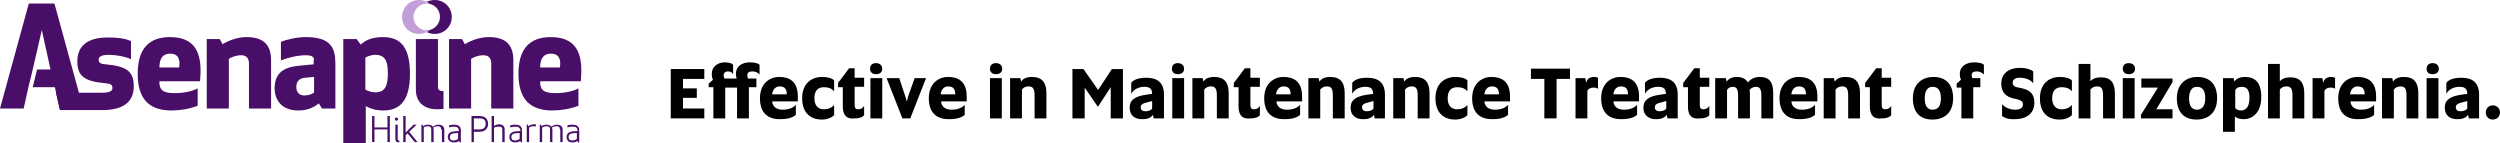 <!-- Generator: Adobe Illustrator 22.1.0, SVG Export Plug-In  -->
<svg version="1.1"
	 xmlns="http://www.w3.org/2000/svg" xmlns:xlink="http://www.w3.org/1999/xlink" xmlns:a="http://ns.adobe.com/AdobeSVGViewerExtensions/3.0/"
	 x="0px" y="0px" width="633.6px" height="36.3px" viewBox="0 0 633.6 36.3" style="enable-background:new 0 0 633.6 36.3;"
	 xml:space="preserve">
<style type="text/css">
	.st0{fill:#490E67;}
	.st1{fill:#C29FD8;}
</style>
<defs>
</defs>
<g id="XMLID_46_">
	<g id="XMLID_48_">
		<path id="XMLID_158_" d="M170,17.5h8.5V20h-5.4v2.4h3.5v2.4h-3.5v2.7h5.4V30H170V17.5z"/>
		<path id="XMLID_156_" d="M180.8,22.1h-1.2v-0.9l1.1-1c-0.2-0.3-0.3-0.8-0.3-1.5c0-1.9,1.6-2.9,3.3-2.9c1.2,0,1.8,0.3,2.1,0.6v2.4
			c-0.3-0.5-0.7-0.7-1.3-0.7c-0.6,0-1.1,0.3-1.1,1c0,0.3,0.1,0.6,0.2,0.8h3.1c-0.1-0.3-0.2-0.7-0.2-1.2c0-1.9,1.6-2.9,3.5-2.9
			c1.4,0,2.2,0.3,2.5,0.6v2.5c-0.4-0.5-1-0.8-1.8-0.8c-0.9,0-1.3,0.3-1.3,1c0,0.3,0.1,0.6,0.2,0.8h2.1v2.2h-1.9V30h-3v-7.8h-3V30h-3
			V22.1z"/>
		<path id="XMLID_153_" d="M192.6,24.9c0-3.7,2.4-5.4,4.9-5.4c2.4,0,4.7,1,4.7,4.9v1.3h-6.5c0.1,1.1,0.8,2.1,2.7,2.1
			c1.7,0,2.7-0.6,3.3-1.2v2.5c-0.5,0.5-1.7,1.1-3.8,1.1C194.6,30.3,192.6,28.6,192.6,24.9z M199.4,23.9L199.4,23.9
			c0-1.3-0.5-2-1.8-2c-1.2,0-1.8,1-1.9,2H199.4z"/>
		<path id="XMLID_151_" d="M203.3,24.9c0-3.7,2.3-5.4,5.1-5.4c1.5,0,2.6,0.4,3,0.9v2.7c-0.7-0.7-1.4-1-2.6-1c-1.6,0-2.4,1-2.4,2.8
			c0,1.8,0.9,2.8,2.4,2.8c1.1,0,2-0.4,2.6-1.1v2.6c-0.5,0.5-1.6,1.1-3.1,1.1C205.4,30.3,203.3,28.6,203.3,24.9z"/>
		<path id="XMLID_149_" d="M213.6,27v-4.9h-1.2v-1.1l1-1.3l1.8-2.4h1.4v2.4h2.4v2.3h-2.4v4.6c0,0.7,0.2,1.1,0.9,1.1
			c0.7,0,1.2-0.3,1.5-0.9v2.4c-0.3,0.4-1,0.8-2.3,0.8C214.5,30.3,213.6,29.1,213.6,27z"/>
		<path id="XMLID_146_" d="M220.5,17.4c0-0.9,0.6-1.4,1.5-1.4c0.9,0,1.6,0.5,1.6,1.4s-0.6,1.4-1.6,1.4
			C221.1,18.8,220.5,18.3,220.5,17.4z M220.6,19.8h3V30h-3V19.8z"/>
		<path id="XMLID_144_" d="M224.7,19.8h3.2l1.6,4.8l0.3,1.1c0.1-0.3,0.3-0.8,0.3-1.1l1.7-4.8h2.9L230.7,30h-2L224.7,19.8z"/>
		<path id="XMLID_141_" d="M235.4,24.9c0-3.7,2.4-5.4,4.9-5.4c2.4,0,4.7,1,4.7,4.9v1.3h-6.5c0.1,1.1,0.8,2.1,2.7,2.1
			c1.7,0,2.7-0.6,3.3-1.2v2.5c-0.5,0.5-1.7,1.1-3.8,1.1C237.4,30.3,235.4,28.6,235.4,24.9z M242.1,23.9L242.1,23.9
			c0-1.3-0.5-2-1.8-2c-1.2,0-1.8,1-1.9,2H242.1z"/>
		<path id="XMLID_138_" d="M250.9,17.4c0-0.9,0.6-1.4,1.5-1.4c0.9,0,1.6,0.5,1.6,1.4s-0.6,1.4-1.6,1.4
			C251.5,18.8,250.9,18.3,250.9,17.4z M250.9,19.8h3V30h-3V19.8z"/>
		<path id="XMLID_136_" d="M256,19.8h2.6l0.2,0.9c0.4-0.7,1.3-1.2,2.7-1.2c2.6,0,3.7,1.4,3.7,4.1V30h-3v-5.8c0-1.7-0.4-2.3-1.5-2.3
			c-0.9,0-1.4,0.4-1.7,0.8V30h-3V19.8z"/>
		<path id="XMLID_134_" d="M271.8,17.5h2.8l3.7,5.3l3.5-5.3h2.8V30h-3.1v-7.9l-3.2,4.9h-0.1l-3.3-4.8V30h-3.1V17.5z"/>
		<path id="XMLID_131_" d="M286.3,27.3c0-2,1.4-2.9,4.2-3.3l1.5-0.2c0-1.4-0.7-1.8-2-1.8c-1.4,0-2.8,0.7-3.3,1.8v-2.8
			c0.4-0.6,1.5-1.3,3.8-1.3c2.9,0,4.5,1.3,4.5,4.3V30h-2.6l-0.2-0.9c-0.3,0.5-1.1,1.1-2.5,1.1C287.7,30.3,286.3,29.3,286.3,27.3z
			 M292,25.6l-1.1,0.3c-1.3,0.3-1.8,0.6-1.8,1.3c0,0.7,0.5,1,1.2,1c0.8,0,1.5-0.3,1.7-0.7V25.6z"/>
		<path id="XMLID_128_" d="M297,17.4c0-0.9,0.6-1.4,1.5-1.4c0.9,0,1.6,0.5,1.6,1.4s-0.6,1.4-1.6,1.4C297.6,18.8,297,18.3,297,17.4z
			 M297.1,19.8h3V30h-3V19.8z"/>
		<path id="XMLID_126_" d="M302.2,19.8h2.6l0.2,0.9c0.4-0.7,1.3-1.2,2.7-1.2c2.6,0,3.7,1.4,3.7,4.1V30h-3v-5.8
			c0-1.7-0.4-2.3-1.5-2.3c-0.9,0-1.4,0.4-1.7,0.8V30h-3V19.8z"/>
		<path id="XMLID_124_" d="M313.9,27v-4.9h-1.2v-1.1l1-1.3l1.8-2.4h1.4v2.4h2.4v2.3h-2.4v4.6c0,0.7,0.2,1.1,0.9,1.1
			c0.7,0,1.2-0.3,1.5-0.9v2.4c-0.3,0.4-1,0.8-2.3,0.8C314.8,30.3,313.9,29.1,313.9,27z"/>
		<path id="XMLID_121_" d="M320.4,24.9c0-3.7,2.4-5.4,4.9-5.4c2.4,0,4.7,1,4.7,4.9v1.3h-6.5c0.1,1.1,0.8,2.1,2.7,2.1
			c1.7,0,2.7-0.6,3.3-1.2v2.5c-0.5,0.5-1.7,1.1-3.8,1.1C322.4,30.3,320.4,28.6,320.4,24.9z M327.1,23.9L327.1,23.9
			c0-1.3-0.5-2-1.8-2c-1.2,0-1.8,1-1.9,2H327.1z"/>
		<path id="XMLID_119_" d="M331.6,19.8h2.6l0.2,0.9c0.4-0.7,1.3-1.2,2.7-1.2c2.6,0,3.7,1.4,3.7,4.1V30h-3v-5.8
			c0-1.7-0.4-2.3-1.5-2.3c-0.9,0-1.4,0.4-1.7,0.8V30h-3V19.8z"/>
		<path id="XMLID_116_" d="M342.3,27.3c0-2,1.4-2.9,4.2-3.3l1.5-0.2c0-1.4-0.7-1.8-2-1.8c-1.4,0-2.8,0.7-3.3,1.8v-2.8
			c0.4-0.6,1.5-1.3,3.8-1.3c2.9,0,4.5,1.3,4.5,4.3V30h-2.6l-0.2-0.9c-0.3,0.5-1.1,1.1-2.5,1.1C343.7,30.3,342.3,29.3,342.3,27.3z
			 M348.1,25.6l-1.1,0.3c-1.3,0.3-1.8,0.6-1.8,1.3c0,0.7,0.5,1,1.2,1c0.8,0,1.5-0.3,1.7-0.7V25.6z"/>
		<path id="XMLID_114_" d="M353.1,19.8h2.6l0.2,0.9c0.4-0.7,1.3-1.2,2.7-1.2c2.6,0,3.7,1.4,3.7,4.1V30h-3v-5.8
			c0-1.7-0.4-2.3-1.5-2.3c-0.9,0-1.4,0.4-1.7,0.8V30h-3V19.8z"/>
		<path id="XMLID_112_" d="M363.8,24.9c0-3.7,2.3-5.4,5.1-5.4c1.5,0,2.6,0.4,3,0.9v2.7c-0.7-0.7-1.4-1-2.6-1c-1.6,0-2.4,1-2.4,2.8
			c0,1.8,0.9,2.8,2.4,2.8c1.1,0,2-0.4,2.6-1.1v2.6c-0.5,0.5-1.6,1.1-3.1,1.1C365.9,30.3,363.8,28.6,363.8,24.9z"/>
		<path id="XMLID_109_" d="M373.1,24.9c0-3.7,2.4-5.4,4.9-5.4c2.4,0,4.7,1,4.7,4.9v1.3h-6.5c0.1,1.1,0.8,2.1,2.7,2.1
			c1.7,0,2.7-0.6,3.3-1.2v2.5c-0.5,0.5-1.7,1.1-3.8,1.1C375.1,30.3,373.1,28.6,373.1,24.9z M379.9,23.9L379.9,23.9
			c0-1.3-0.5-2-1.8-2c-1.2,0-1.8,1-1.9,2H379.9z"/>
		<path id="XMLID_107_" d="M391.5,20H388v-2.6h9.9V20h-3.4V30h-3.1V20z"/>
		<path id="XMLID_105_" d="M399.3,19.8h2.5l0.2,1.3c0.1-1.1,1-1.6,2-1.6c0.5,0,0.9,0.1,1,0.3v2.7c-0.3-0.2-0.6-0.3-1.2-0.3
			c-0.7,0-1.2,0.3-1.5,0.8V30h-3V19.8z"/>
		<path id="XMLID_102_" d="M405.8,24.9c0-3.7,2.4-5.4,4.9-5.4c2.4,0,4.7,1,4.7,4.9v1.3h-6.5c0.1,1.1,0.8,2.1,2.7,2.1
			c1.7,0,2.7-0.6,3.3-1.2v2.5c-0.5,0.5-1.7,1.1-3.8,1.1C407.8,30.3,405.8,28.6,405.8,24.9z M412.6,23.9L412.6,23.9
			c0-1.3-0.5-2-1.8-2c-1.2,0-1.8,1-1.9,2H412.6z"/>
		<path id="XMLID_99_" d="M416.5,27.3c0-2,1.4-2.9,4.2-3.3l1.5-0.2c0-1.4-0.7-1.8-2-1.8c-1.4,0-2.8,0.7-3.3,1.8v-2.8
			c0.4-0.6,1.5-1.3,3.8-1.3c2.9,0,4.5,1.3,4.5,4.3V30h-2.6l-0.2-0.9c-0.3,0.5-1.1,1.1-2.5,1.1C418,30.3,416.5,29.3,416.5,27.3z
			 M422.3,25.6l-1.1,0.3c-1.3,0.3-1.8,0.6-1.8,1.3c0,0.7,0.5,1,1.2,1c0.8,0,1.5-0.3,1.7-0.7V25.6z"/>
		<path id="XMLID_97_" d="M427.8,27v-4.9h-1.2v-1.1l1-1.3l1.8-2.4h1.4v2.4h2.4v2.3h-2.4v4.6c0,0.7,0.2,1.1,0.9,1.1
			c0.7,0,1.2-0.3,1.5-0.9v2.4c-0.3,0.4-1,0.8-2.3,0.8C428.6,30.3,427.8,29.1,427.8,27z"/>
		<path id="XMLID_95_" d="M434.7,19.8h2.7l0.2,0.9c0.4-0.7,1.4-1.2,2.5-1.2c1.4,0,2.4,0.5,2.9,1.4c0.5-0.7,1.5-1.4,3-1.4
			c2.5,0,3.4,1.4,3.4,4.1V30h-3v-5.8c0-1.6-0.4-2.2-1.4-2.2c-0.7,0-1.3,0.4-1.6,0.8c0.1,0.3,0.1,0.6,0.1,0.9V30h-3v-5.8
			c0-1.6-0.4-2.2-1.3-2.2c-0.8,0-1.3,0.4-1.5,0.8V30h-3V19.8z"/>
		<path id="XMLID_92_" d="M451,24.9c0-3.7,2.4-5.4,4.9-5.4c2.4,0,4.7,1,4.7,4.9v1.3H454c0.1,1.1,0.8,2.1,2.7,2.1
			c1.7,0,2.7-0.6,3.3-1.2v2.5c-0.5,0.5-1.7,1.1-3.8,1.1C453,30.3,451,28.6,451,24.9z M457.7,23.9L457.7,23.9c0-1.3-0.5-2-1.8-2
			c-1.2,0-1.8,1-1.9,2H457.7z"/>
		<path id="XMLID_90_" d="M462.2,19.8h2.6l0.2,0.9c0.4-0.7,1.3-1.2,2.7-1.2c2.6,0,3.7,1.4,3.7,4.1V30h-3v-5.8c0-1.7-0.4-2.3-1.5-2.3
			c-0.9,0-1.4,0.4-1.7,0.8V30h-3V19.8z"/>
		<path id="XMLID_88_" d="M473.9,27v-4.9h-1.2v-1.1l1-1.3l1.8-2.4h1.4v2.4h2.4v2.3h-2.4v4.6c0,0.7,0.2,1.1,0.9,1.1
			c0.7,0,1.2-0.3,1.5-0.9v2.4c-0.3,0.4-1,0.8-2.3,0.8C474.8,30.3,473.9,29.1,473.9,27z"/>
		<path id="XMLID_85_" d="M484.8,24.9c0-3.7,2.4-5.4,5.2-5.4c2.9,0,5,1.6,5,5.4c0,3.8-2.4,5.4-5.2,5.4
			C486.8,30.3,484.8,28.7,484.8,24.9z M491.9,24.9c0-1.8-0.6-2.9-2.1-2.9c-1.4,0-2,1.2-2,2.9c0,1.8,0.6,2.9,2,2.9
			C491.3,27.8,491.9,26.7,491.9,24.9z"/>
		<path id="XMLID_83_" d="M497.1,22.2h-1.2v-1l1.1-1c-0.2-0.3-0.3-0.8-0.3-1.5c0-1.9,1.7-2.9,3.6-2.9c1.4,0,2.2,0.3,2.5,0.6v2.5
			c-0.4-0.5-1.1-0.8-1.8-0.8c-0.9,0-1.3,0.3-1.3,1c0,0.3,0.1,0.6,0.2,0.7h2v2.3h-1.8V30h-3V22.2z"/>
		<path id="XMLID_81_" d="M507.4,29.4v-3c0.6,0.7,1.8,1.4,3.3,1.4c1.4,0,2-0.5,2-1.4c0-0.7-0.5-1-1.7-1.3l-0.5-0.1
			c-2-0.4-3.3-1.5-3.3-3.8c0-2.5,1.8-4,4.7-4c1.9,0,2.9,0.5,3.4,0.9v3c-0.6-0.8-1.8-1.4-3.4-1.4c-1.1,0-1.8,0.4-1.8,1.2
			c0,0.7,0.3,1.1,1.5,1.3l0.5,0.1c2.1,0.4,3.5,1.3,3.5,3.7c0,2.5-1.7,4.2-5,4.2C509,30.3,507.9,29.8,507.4,29.4z"/>
		<path id="XMLID_79_" d="M517,24.9c0-3.7,2.3-5.4,5.1-5.4c1.5,0,2.6,0.4,3,0.9v2.7c-0.7-0.7-1.4-1-2.6-1c-1.6,0-2.4,1-2.4,2.8
			c0,1.8,0.9,2.8,2.4,2.8c1.1,0,2-0.4,2.6-1.1v2.6c-0.5,0.5-1.6,1.1-3.1,1.1C519,30.3,517,28.6,517,24.9z"/>
		<path id="XMLID_77_" d="M526.8,16.2h3v4.4c0.5-0.6,1.4-1,2.6-1c2.6,0,3.6,1.4,3.6,4.1V30h-3v-5.8c0-1.7-0.4-2.3-1.5-2.3
			c-0.9,0-1.4,0.4-1.7,0.8V30h-3V16.2z"/>
		<path id="XMLID_74_" d="M538,17.4c0-0.9,0.6-1.4,1.5-1.4c0.9,0,1.6,0.5,1.6,1.4s-0.6,1.4-1.6,1.4C538.6,18.8,538,18.3,538,17.4z
			 M538,19.8h3V30h-3V19.8z"/>
		<path id="XMLID_72_" d="M542.6,29.1l4.3-6.9h-4.2v-2.3h7.9v0.9l-4.1,6.9h4.1V30h-8V29.1z"/>
		<path id="XMLID_69_" d="M551.7,24.9c0-3.7,2.4-5.4,5.2-5.4c2.9,0,5,1.6,5,5.4c0,3.8-2.4,5.4-5.2,5.4
			C553.8,30.3,551.7,28.7,551.7,24.9z M558.9,24.9c0-1.8-0.6-2.9-2.1-2.9c-1.4,0-2,1.2-2,2.9c0,1.8,0.6,2.9,2,2.9
			C558.2,27.8,558.9,26.7,558.9,24.9z"/>
		<path id="XMLID_66_" d="M563.5,19.8h2.6l0.2,0.9c0.3-0.6,1.2-1.2,2.7-1.2c2.5,0,4.1,1.4,4.1,5.1c0,3.7-2,5.6-4.5,5.6
			c-0.8,0-1.7-0.2-2.2-0.7v3.9h-3V19.8z M570.1,24.8c0-1.8-0.5-2.8-1.9-2.8c-0.9,0-1.4,0.3-1.7,0.8v4.6c0.4,0.5,1,0.6,1.6,0.6
			C569.6,27.9,570.1,26.5,570.1,24.8z"/>
		<path id="XMLID_64_" d="M574.8,16.2h3v4.4c0.5-0.6,1.4-1,2.6-1c2.6,0,3.6,1.4,3.6,4.1V30h-3v-5.8c0-1.7-0.4-2.3-1.5-2.3
			c-0.9,0-1.4,0.4-1.7,0.8V30h-3V16.2z"/>
		<path id="XMLID_62_" d="M586.1,19.8h2.5l0.2,1.3c0.1-1.1,1-1.6,2-1.6c0.5,0,0.9,0.1,1,0.3v2.7c-0.3-0.2-0.6-0.3-1.2-0.3
			c-0.7,0-1.2,0.3-1.5,0.8V30h-3V19.8z"/>
		<path id="XMLID_59_" d="M592.6,24.9c0-3.7,2.4-5.4,4.9-5.4c2.4,0,4.7,1,4.7,4.9v1.3h-6.5c0.1,1.1,0.8,2.1,2.7,2.1
			c1.7,0,2.7-0.6,3.3-1.2v2.5c-0.5,0.5-1.7,1.1-3.8,1.1C594.5,30.3,592.6,28.6,592.6,24.9z M599.3,23.9L599.3,23.9
			c0-1.3-0.5-2-1.8-2c-1.2,0-1.8,1-1.9,2H599.3z"/>
		<path id="XMLID_57_" d="M603.7,19.8h2.6l0.2,0.9c0.4-0.7,1.3-1.2,2.7-1.2c2.6,0,3.7,1.4,3.7,4.1V30h-3v-5.8c0-1.7-0.4-2.3-1.5-2.3
			c-0.9,0-1.4,0.4-1.7,0.8V30h-3V19.8z"/>
		<path id="XMLID_54_" d="M615,17.4c0-0.9,0.6-1.4,1.5-1.4c0.9,0,1.6,0.5,1.6,1.4s-0.6,1.4-1.6,1.4C615.5,18.8,615,18.3,615,17.4z
			 M615,19.8h3V30h-3V19.8z"/>
		<path id="XMLID_51_" d="M619.6,27.3c0-2,1.4-2.9,4.2-3.3l1.5-0.2c0-1.4-0.7-1.8-2-1.8c-1.4,0-2.8,0.7-3.3,1.8v-2.8
			c0.4-0.6,1.5-1.3,3.8-1.3c2.9,0,4.5,1.3,4.5,4.3V30h-2.6l-0.2-0.9c-0.3,0.5-1.1,1.1-2.5,1.1C621,30.3,619.6,29.3,619.6,27.3z
			 M625.3,25.6l-1.1,0.3c-1.3,0.3-1.8,0.6-1.8,1.3c0,0.7,0.5,1,1.2,1c0.8,0,1.5-0.3,1.7-0.7V25.6z"/>
		<path id="XMLID_49_" d="M630,28.5c0-1,0.7-1.8,1.8-1.8c1,0,1.8,0.8,1.8,1.8c0,1-0.8,1.8-1.8,1.8C630.7,30.3,630,29.5,630,28.5z"/>
	</g>
</g>
<g id="XMLID_1_">
	<path id="XMLID_45_" class="st0" d="M14.2,23.5h11.7c1.8,0,2.6-0.4,2.6-1.2c0-0.9-0.6-1.1-1.8-1.2c-5.6-0.5-7.1-2-7.1-5.6
		c0-3.6,2.3-6,7.7-6c3.2,0,4.7,0.4,5.9,0.9V15c-1.6-0.7-3.6-1.1-5.7-1.1c-1.6,0-2.5,0.4-2.5,1.2c0,0.9,0.6,1.1,1.8,1.2
		c5.6,0.5,7.1,2,7.1,5.6c0,3.4-2,6-8,6H15.2"/>
	<path id="XMLID_42_" class="st0" d="M40.4,20.6c-0.1,2.3,1.1,3,3.8,3c2.6,0,4.6-0.5,5.9-1.2v4.4c-2,0.8-4.5,1.2-6.6,1.2
		c-5.8,0-8.6-3-8.6-9.3c0-6.3,2.8-9.3,8.2-9.3c7.5,0,8.1,5.6,7.6,11.2H40.4z M40.4,17.1h5c0.3-1.9-0.1-3.5-2.3-3.5
		C41.2,13.6,40.4,14.9,40.4,17.1"/>
	<path id="XMLID_41_" class="st0" d="M55.7,9.9l0.7,1.3c2-1.2,4.2-1.8,6.1-1.8c4.8,0,6.2,2.5,6.2,5.9v12.2h-5.6V16.2
		c0-1.3-0.5-2.2-2-2.2c-1.4,0-2.6,0.6-3.1,0.9v12.6h-5.6V9.9H55.7z"/>
	<path id="XMLID_38_" class="st0" d="M79.6,15.2c0-0.8-0.6-1.2-2.1-1.2c-2.2,0-4.8,0.7-6.3,1.3v-4.7c1.2-0.5,3.8-1.2,6.3-1.2
		c6.3,0,7.5,2.7,7.5,6.7v11.4h-3.4l-0.8-1.3c-1.3,1.1-3.1,1.8-5.2,1.8c-4.5,0-6-3-6-5.6c0-4.8,3.5-5.5,6.7-5.8l3.2-0.3V15.2z
		 M77.3,19.7c-1.6,0.2-2.2,1-2.2,2.4c0,1.3,0.8,2.1,2,2.1c1,0,2-0.3,2.5-0.8v-3.9L77.3,19.7z"/>
	<path id="XMLID_35_" class="st0" d="M90.4,9.9l1,1.4c1.2-1.1,2.9-1.9,5.7-1.9c4.6,0,6.8,2.8,6.8,9.3c0,6.5-2.3,9.3-6.8,9.3
		c-1.9,0-3.3-0.5-4.4-1.1v9.4H87V9.9H90.4z M92.6,22.7c0,0,1.1,0.7,2.5,0.7c2.6,0,3.2-1.8,3.2-4.8c0-3-0.6-4.7-3.2-4.7
		c-1.4,0-2.5,0.7-2.5,0.7V22.7z"/>
	<path id="XMLID_34_" class="st0" d="M112.4,27.6c0,0-0.7,0.1-1.6,0.1c-3,0-5.4-1.5-5.4-5V9.9h5.6V22c0,0.7,0.3,1.1,1.4,1.1V27.6z"
		/>
	<path id="XMLID_33_" class="st0" d="M117.1,9.9l0.7,1.3c2-1.2,4.2-1.8,6.1-1.8c4.8,0,6.2,2.5,6.2,5.9v12.2h-5.6V16.2
		c0-1.3-0.5-2.2-2-2.2c-1.4,0-2.6,0.6-3.1,0.9v12.6h-5.6V9.9H117.1z"/>
	<path id="XMLID_30_" class="st0" d="M136.9,20.6c-0.1,2.3,1.1,3,3.8,3c2.6,0,4.6-0.5,5.9-1.2v4.4c-2,0.8-4.5,1.2-6.6,1.2
		c-5.8,0-8.6-3-8.6-9.3c0-6.3,2.8-9.3,8.2-9.3c7.5,0,8.1,5.6,7.6,11.2H136.9z M136.9,17.1h5c0.3-1.9-0.1-3.5-2.3-3.5
		C137.7,13.6,136.9,14.9,136.9,17.1"/>
	<polyline id="XMLID_29_" class="st0" points="8.3,22.1 9.4,17.6 12.8,17.6 10.6,7.6 8.3,17.6 7.2,22.1 6,27.5 0,27.5 7.3,0.9 
		13.8,0.9 21.1,27.5 15.1,27.5 13.9,22.1 	"/>
	<g id="XMLID_7_">
		<polygon id="XMLID_28_" class="st0" points="98.2,36 98.2,32.8 94.9,32.8 94.9,36 94.3,36 94.3,29.4 94.9,29.4 94.9,32.3 
			98.2,32.3 98.2,29.4 98.8,29.4 98.8,36 		"/>
		<path id="XMLID_25_" class="st0" d="M100.5,29.8c0.2,0,0.4,0.2,0.4,0.4c0,0.2-0.2,0.4-0.4,0.4c-0.2,0-0.4-0.2-0.4-0.4
			C100,30,100.2,29.8,100.5,29.8 M100.2,35.1v-3.5h0.6v3.6c0,0.3,0.1,0.4,0.4,0.4v0.5C100.5,36.1,100.2,35.8,100.2,35.1"/>
		<polygon id="XMLID_24_" class="st0" points="103.7,33.4 105.8,36 105.1,36 103.3,33.8 102.8,34.3 102.8,36 102.2,36 102.2,29.4 
			102.8,29.4 102.8,33.6 104.8,31.6 105.6,31.6 		"/>
		<path id="XMLID_23_" class="st0" d="M111.8,32.8c0-0.6-0.3-0.8-0.8-0.8c-0.5,0-0.8,0.1-1.2,0.3c0,0.1,0.1,0.3,0.1,0.5V36h-0.6
			v-3.2c0-0.6-0.3-0.8-0.8-0.8c-0.5,0-0.8,0.1-1.1,0.3V36h-0.6v-4.4h0.3l0.1,0.4c0.4-0.3,0.9-0.4,1.3-0.4c0.6,0,1,0.2,1.2,0.5
			c0.5-0.3,0.9-0.5,1.4-0.5c0.9,0,1.5,0.4,1.5,1.3V36h-0.6V32.8z"/>
		<path id="XMLID_20_" class="st0" d="M115.1,32.1c-0.6,0-1,0.1-1.3,0.2v-0.5c0.4-0.2,0.9-0.2,1.3-0.2c1.3,0,1.7,0.6,1.7,1.5v3h-0.3
			l-0.1-0.4c-0.4,0.3-0.9,0.4-1.3,0.4c-1.2,0-1.6-0.7-1.6-1.4c0-0.7,0.4-1.3,1.6-1.4l1.2-0.1V33C116.1,32.3,115.9,32.1,115.1,32.1
			 M114.9,33.8c-0.6,0.1-0.9,0.4-0.9,0.9c0,0.4,0.1,0.9,0.9,0.9c0.5,0,0.8-0.1,1.2-0.4v-1.5L114.9,33.8z"/>
		<path id="XMLID_17_" class="st0" d="M120.1,36h-0.6v-6.6h2c1.7,0,2.2,1,2.2,2c0,1-0.6,2-2.2,2h-1.4V36z M120.1,32.8h1.5
			c1.2,0,1.5-0.8,1.5-1.4c0-0.6-0.2-1.4-1.5-1.4h-1.5V32.8z"/>
		<path id="XMLID_16_" class="st0" d="M126.4,32.1c-0.6,0-0.9,0.1-1.2,0.3V36h-0.6v-6.6h0.6v2.5c0.4-0.2,0.8-0.4,1.2-0.4
			c1,0,1.5,0.5,1.5,1.3V36h-0.6v-3.2C127.3,32.2,127,32.1,126.4,32.1"/>
		<path id="XMLID_13_" class="st0" d="M130.6,32.1c-0.6,0-1,0.1-1.3,0.2v-0.5c0.4-0.2,0.9-0.2,1.3-0.2c1.3,0,1.7,0.6,1.7,1.5v3h-0.3
			l-0.1-0.4c-0.4,0.3-0.9,0.4-1.3,0.4c-1.2,0-1.5-0.7-1.5-1.4c0-0.7,0.4-1.3,1.6-1.4l1.2-0.1V33C131.7,32.3,131.4,32.1,130.6,32.1
			 M130.5,33.8c-0.6,0.1-0.9,0.4-0.9,0.9c0,0.4,0.1,0.9,0.9,0.9c0.5,0,0.8-0.1,1.2-0.4v-1.5L130.5,33.8z"/>
		<path id="XMLID_12_" class="st0" d="M135.9,32.1c-0.1,0-0.3-0.1-0.5-0.1c-0.6,0-1,0.1-1.3,0.3V36h-0.6v-4.4h0.3l0.1,0.4
			c0.4-0.3,0.9-0.5,1.4-0.5c0.2,0,0.4,0,0.5,0V32.1z"/>
		<path id="XMLID_11_" class="st0" d="M141.9,32.8c0-0.6-0.3-0.8-0.8-0.8c-0.5,0-0.8,0.1-1.2,0.3c0,0.1,0.1,0.3,0.1,0.5V36h-0.6
			v-3.2c0-0.6-0.3-0.8-0.8-0.8c-0.5,0-0.8,0.1-1.2,0.3V36h-0.6v-4.4h0.3l0.1,0.4c0.4-0.3,0.9-0.4,1.3-0.4c0.6,0,1,0.2,1.2,0.5
			c0.5-0.3,0.9-0.5,1.4-0.5c0.9,0,1.5,0.4,1.5,1.3V36h-0.6V32.8z"/>
		<path id="XMLID_8_" class="st0" d="M145.1,32.1c-0.6,0-1,0.1-1.3,0.2v-0.5c0.4-0.2,0.9-0.2,1.3-0.2c1.3,0,1.7,0.6,1.7,1.5v3h-0.3
			l-0.1-0.4c-0.4,0.3-0.9,0.4-1.3,0.4c-1.2,0-1.5-0.7-1.5-1.4c0-0.7,0.4-1.3,1.6-1.4l1.2-0.1V33C146.2,32.3,146,32.1,145.1,32.1
			 M145,33.8c-0.6,0.1-0.9,0.4-0.9,0.9c0,0.4,0.1,0.9,0.9,0.9c0.5,0,0.8-0.1,1.2-0.4v-1.5L145,33.8z"/>
	</g>
	<g id="XMLID_2_">
		<path id="XMLID_6_" class="st0" d="M110.2,0c-0.8,0-1.5,0.2-2.1,0.5c0.3,0.1,0.5,0.3,0.8,0.5c1.5,0.3,2.6,1.6,2.6,3.3
			c0,1.6-1.1,2.9-2.6,3.3c-0.2,0.2-0.5,0.4-0.8,0.5c0.6,0.3,1.3,0.5,2.1,0.5c2.4,0,4.3-1.9,4.3-4.3C114.5,1.9,112.6,0,110.2,0z"/>
		<path id="XMLID_5_" class="st1" d="M104.8,4.3c0-1.6,1.1-2.9,2.6-3.3c0.2-0.2,0.5-0.4,0.8-0.5c-0.6-0.3-1.3-0.5-2-0.5
			c-2.4,0-4.3,1.9-4.3,4.3c0,2.4,1.8,4.3,4.3,4.3c0.7,0,1.4-0.2,2-0.5c-0.3-0.1-0.5-0.3-0.8-0.5C105.9,7.2,104.8,5.9,104.8,4.3z"/>
		<path id="XMLID_4_" class="st1" d="M108.2,7.6c-0.3,0-0.5,0-0.8-0.1c0.2,0.2,0.5,0.4,0.8,0.5c0.3-0.1,0.5-0.3,0.8-0.5
			C108.7,7.6,108.5,7.6,108.2,7.6z"/>
		<path id="XMLID_3_" class="st1" d="M108.2,0.9c0.3,0,0.5,0,0.7,0.1c-0.2-0.2-0.5-0.4-0.8-0.5c-0.3,0.1-0.5,0.3-0.8,0.5
			C107.7,1,107.9,0.9,108.2,0.9z"/>
	</g>
</g>
</svg>
